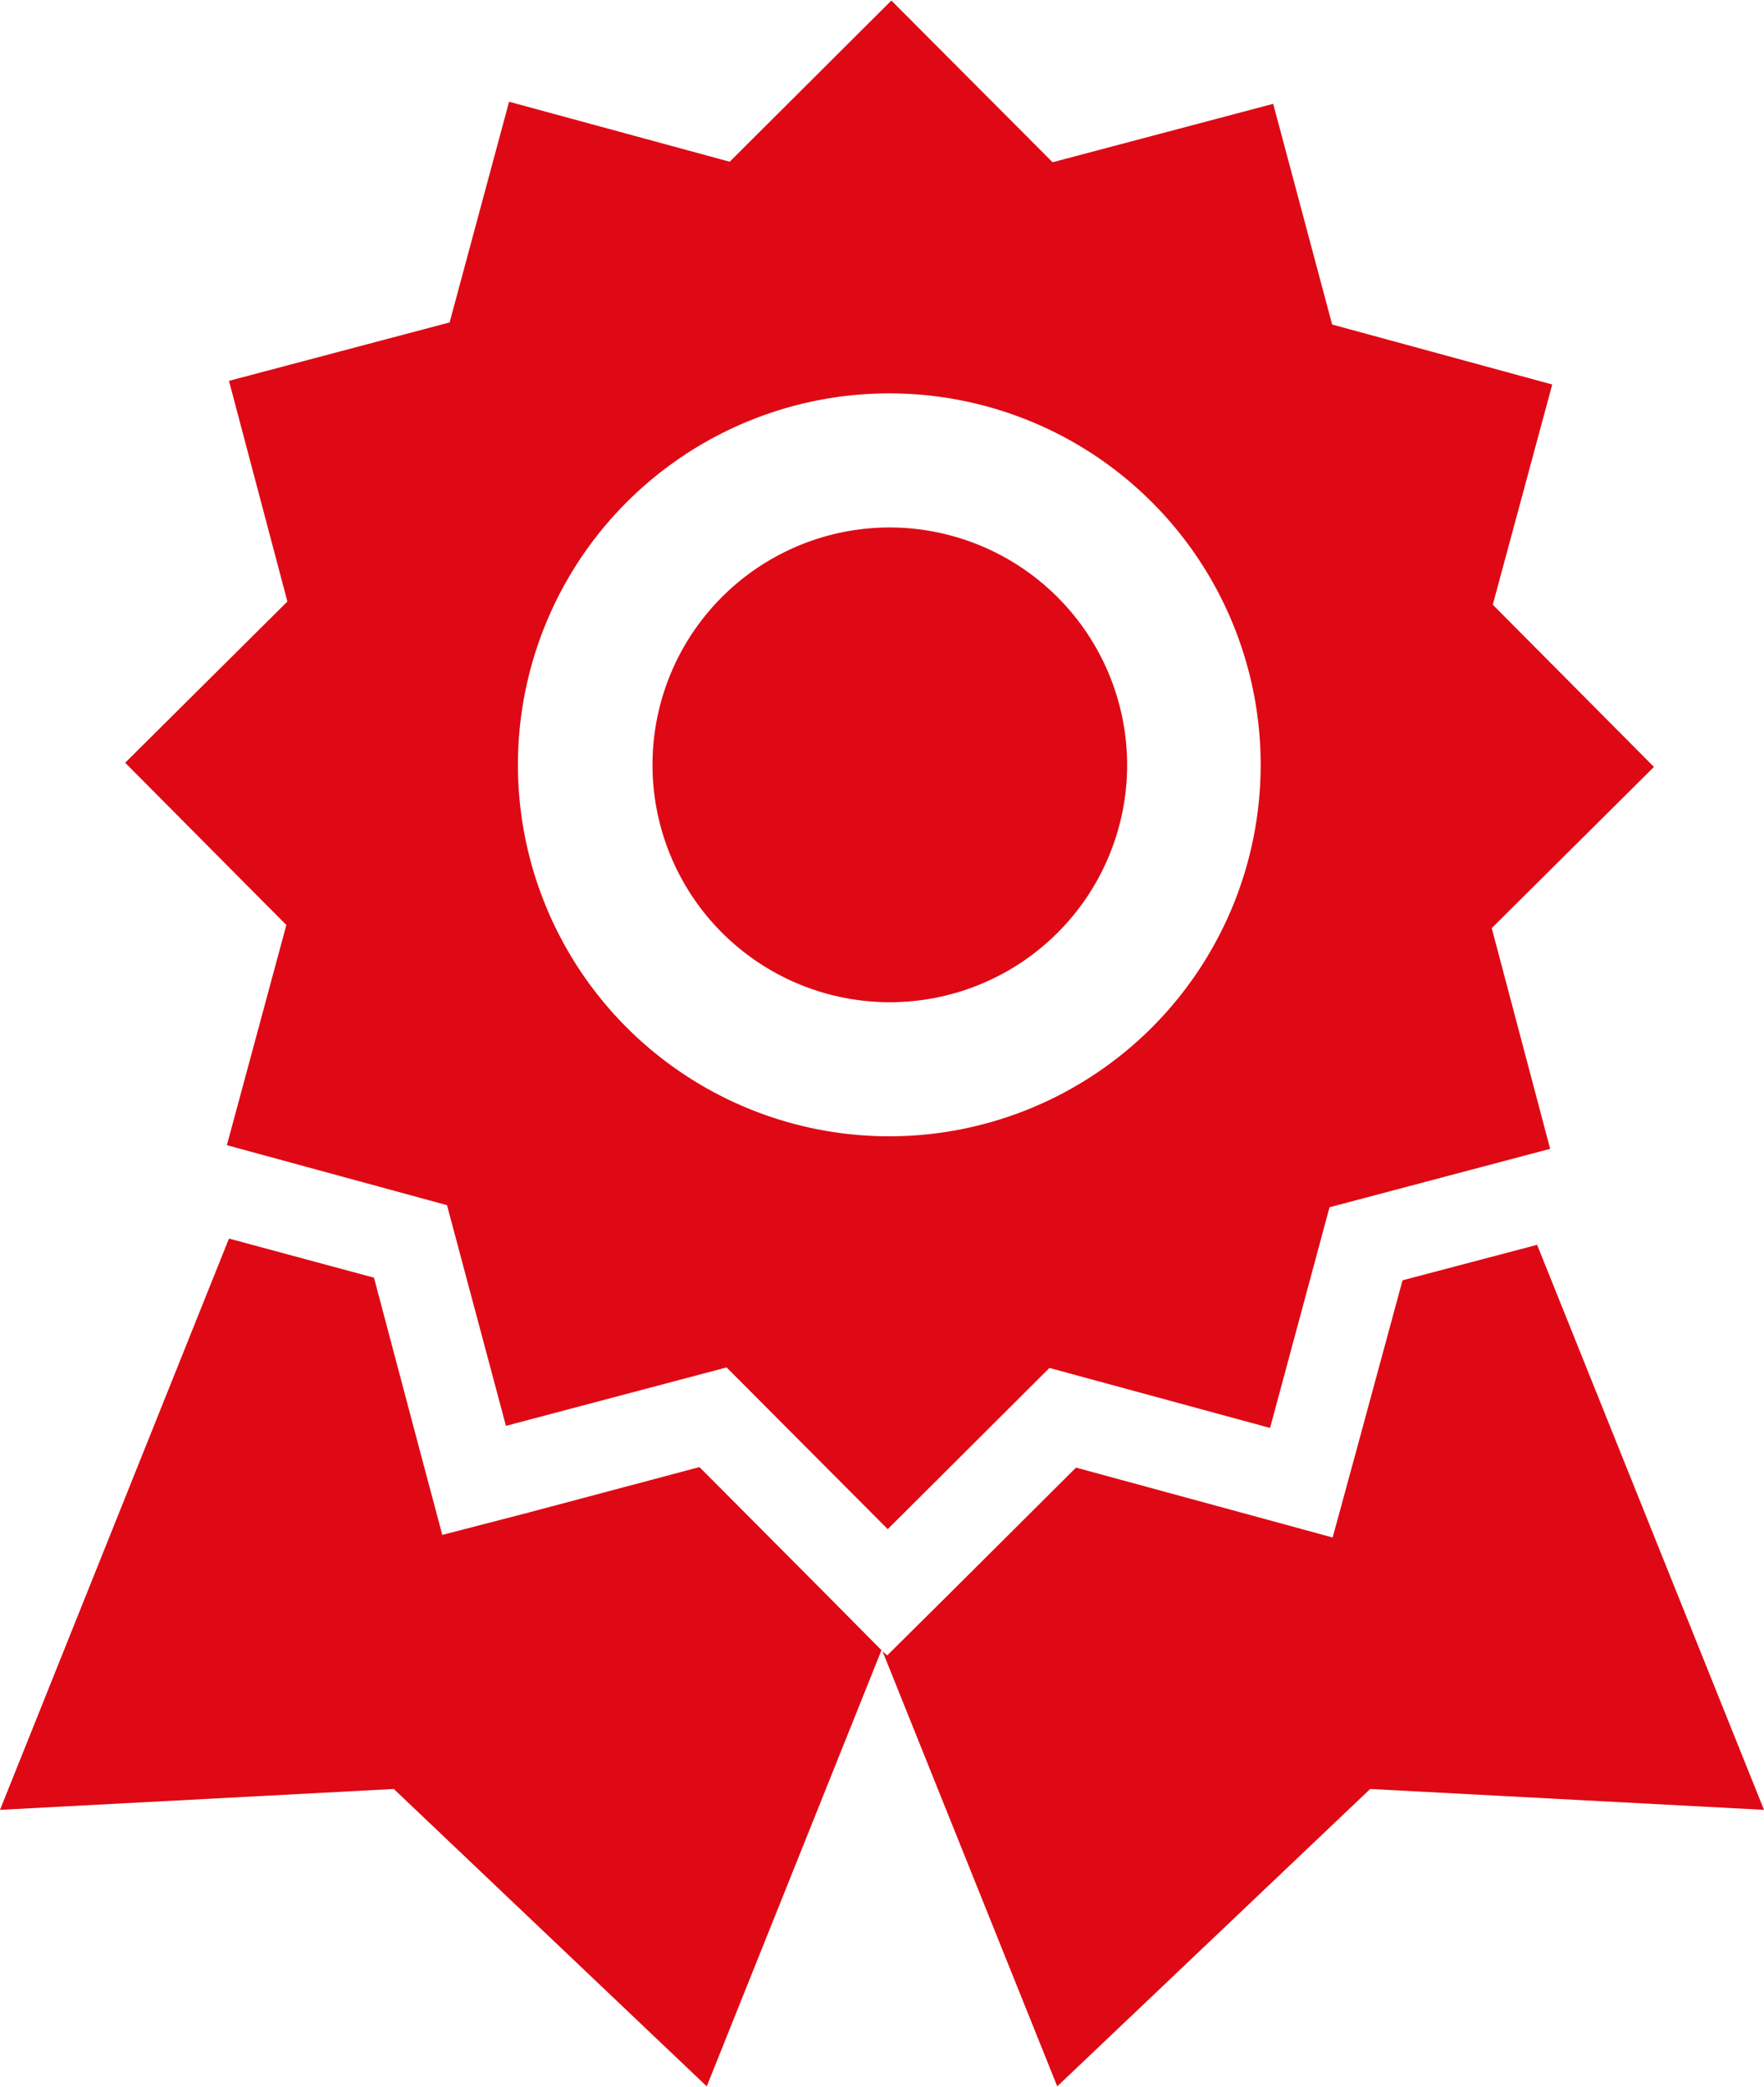 <svg xmlns="http://www.w3.org/2000/svg" width="33.82" height="40" viewBox="0 0 33.82 40"><defs><style>.cls-1{fill:#de0914;fill-rule:evenodd}</style></defs><path class="cls-1" d="M17.05 10.11a4.55 4.55 0 1 0 4.56 4.55 4.56 4.56 0 0 0-4.56-4.55zm14.66 4.59l-3.09-3.11 1.14-4.22-4.22-1.15-1.13-4.23-4.23 1.12-3.09-3.1-3.1 3.09-4.23-1.15-1.14 4.23L4.39 7.3l1.12 4.23-3.11 3.09 3.09 3.11-1.14 4.22 4.22 1.15 1.13 4.23 4.23-1.12 3.09 3.1 3.1-3.09 4.23 1.15 1.14-4.23 4.23-1.12-1.12-4.23zm-14.66 7.08a7.12 7.12 0 1 1 7.12-7.12 7.121 7.121 0 0 1-7.12 7.12zm12.42 2.08l-2.58.68-.89 3.28-.45 1.65-1.65-.45-3.27-.89-2.41 2.4-1.21 1.2-.09-.08 3.35 8.34 6-5.7 7.55.4zM15.8 30.52l-2.39-2.4-3.27.87-1.66.43-.44-1.65-.87-3.28-2.78-.75L0 34.69l7.55-.4 6 5.7 3.35-8.36z"/></svg>